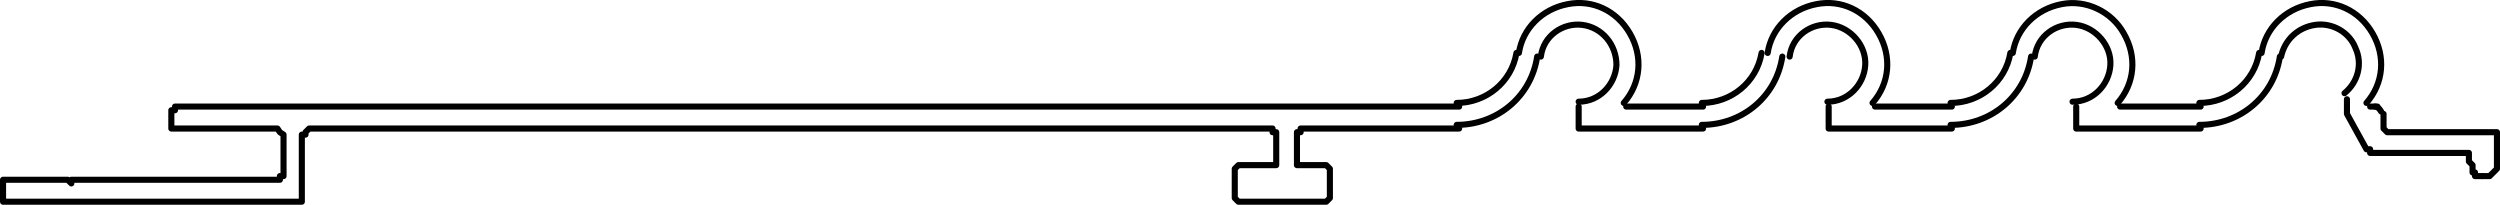 <?xml version="1.0" encoding="UTF-8" standalone="no"?>
<svg
   id="Capa_2"
   data-name="Capa 2"
   viewBox="0 0 20.5 1.679"
   version="1.1"
   sodipodi:docname="matrix9_q.svg"
   width="20.5"
   height="1.679"
   inkscape:version="1.3.2 (091e20e, 2023-11-25, custom)"
   xmlns:inkscape="http://www.inkscape.org/namespaces/inkscape"
   xmlns:sodipodi="http://sodipodi.sourceforge.net/DTD/sodipodi-0.dtd"
   xmlns="http://www.w3.org/2000/svg"
   xmlns:svg="http://www.w3.org/2000/svg">
  <sodipodi:namedview
     id="namedview47"
     pagecolor="#ffffff"
     bordercolor="#000000"
     borderopacity="0.25"
     inkscape:showpageshadow="2"
     inkscape:pageopacity="0.0"
     inkscape:pagecheckerboard="0"
     inkscape:deskcolor="#d1d1d1"
     showgrid="false"
     inkscape:zoom="52.877419"
     inkscape:cx="19.375"
     inkscape:cy="0.84156906"
     inkscape:window-width="2560"
     inkscape:window-height="1369"
     inkscape:window-x="-8"
     inkscape:window-y="-8"
     inkscape:window-maximized="1"
     inkscape:current-layer="Capa_2" />
  <defs
     id="defs1">
    <style
       id="style1">
      .cls-1 {
        fill: none;
        stroke: #000;
        stroke-linecap: round;
        stroke-linejoin: round;
        stroke-width: .05px;
      }
    </style>
  </defs>
  <g
     id="Capa_1-2"
     data-name="Capa 1"
     transform="translate(-0.005,0.004)">
    <g
       id="g47">
      <polyline
         class="cls-1"
         points="19.55 .93 19.55 1.05 19.58 1.08 19.61 1.08 20.45 1.08 20.48 1.08 20.48 1.1 20.48 1.13 20.48 1.32 20.48 1.35 20.48 1.38 20.45 1.41 20.42 1.44 20.39 1.44 20.36 1.44"
         id="polyline1" />
      <polyline
         class="cls-1"
         points="19.25 .81 19.25 .9 19.25 .93 19.41 1.22 19.44 1.22 19.44 1.25 19.47 1.25 20.25 1.25 20.25 1.32 20.28 1.35 20.28 1.38 20.28 1.41 20.3 1.41 20.3 1.44 20.33 1.44 20.36 1.44"
         id="polyline2" />
      <polyline
         class="cls-1"
         points="18.05 1.05 17.06 1.05 17.03 1.05 17.03 1.02 17.03 .87"
         id="polyline3" />
      <polyline
         class="cls-1"
         points="16.01 1.05 15.03 1.05 15 1.05 15 1.02 15 .87"
         id="polyline4" />
      <polyline
         class="cls-1"
         points="13.97 1.05 13.01 1.05 12.98 1.05 12.95 1.05 12.95 1.02 12.95 .87"
         id="polyline5" />
      <polyline
         class="cls-1"
         points="11.97 1.05 10.7 1.05 10.67 1.05 10.67 1.08 10.64 1.08 10.64 1.1 10.64 1.28 10.64 1.32 10.64 1.35 10.67 1.35 10.7 1.35 10.85 1.35 10.88 1.35 10.91 1.38 10.91 1.41 10.91 1.59 10.91 1.62 10.88 1.65 10.85 1.65 10.19 1.65 10.16 1.65 10.13 1.62 10.13 1.59 10.13 1.41 10.13 1.38 10.16 1.35 10.19 1.35 10.41 1.35 10.44 1.35 10.47 1.35 10.47 1.32 10.47 1.28 10.47 1.1 10.47 1.08 10.44 1.08 10.44 1.05 10.41 1.05 2.75 1.05 2.54 1.05 2.51 1.08 2.51 1.1 2.48 1.1 2.48 1.59 2.48 1.62 2.48 1.65 2.45 1.65 2.33 1.65 .05 1.65 .03 1.65 .03 1.62 .03 1.59 .03 1.53 .03 1.5 .03 1.47 .05 1.47 .23 1.47 .56 1.47 .59 1.5 .59 1.47 2.28 1.47 2.3 1.47 2.3 1.44 2.33 1.44 2.33 1.41 2.33 1.1 2.3 1.08 2.28 1.05 1.44 1.05 1.41 1.05 1.41 1.02 1.41 .93 1.41 .9 1.44 .9 1.44 .87 1.82 .87 11.3 .87 11.97 .87"
         id="polyline6" />
      <line
         class="cls-1"
         x1="13.34"
         y1="0.87"
         x2="13.97"
         y2="0.87"
         id="line6" />
      <line
         class="cls-1"
         x1="15.38"
         y1="0.87"
         x2="16.01"
         y2="0.87"
         id="line7" />
      <line
         class="cls-1"
         x1="17.39"
         y1="0.87"
         x2="18.05"
         y2="0.87"
         id="line8" />
      <path
         class="cls-1"
         d="m 19.41,0.84 c 0.14,-0.16 0.16,-0.38 0.05,-0.57 -0.11,-0.19 -0.31,-0.28 -0.51,-0.24 -0.21,0.04 -0.37,0.2 -0.4,0.4"
         id="path8" />
      <path
         class="cls-1"
         d="M 19.23,0.76 C 19.34,0.67 19.38,0.52 19.32,0.39 19.27,0.26 19.13,0.18 18.99,0.2 18.85,0.22 18.74,0.32 18.71,0.46"
         id="path9" />
      <path
         class="cls-1"
         d="m 18.04,0.84 c 0.24,0 0.45,-0.17 0.49,-0.41"
         id="path10" />
      <path
         class="cls-1"
         d="m 18.04,1.02 c 0.33,0 0.61,-0.23 0.66,-0.56"
         id="path11" />
      <path
         class="cls-1"
         d="m 19.53,0.91 c 0,0 -0.02,-0.04 -0.05,-0.04"
         id="path12" />
      <line
         class="cls-1"
         x1="19.44"
         y1="0.87"
         x2="19.5"
         y2="0.87"
         id="line12" />
      <path
         class="cls-1"
         d="m 17.37,0.84 c 0.14,-0.16 0.16,-0.38 0.05,-0.57 -0.1,-0.18 -0.31,-0.28 -0.51,-0.24 -0.21,0.04 -0.37,0.2 -0.4,0.4"
         id="path13" />
      <path
         class="cls-1"
         d="m 17,0.83 c 0.17,0 0.3,-0.14 0.31,-0.3 C 17.32,0.37 17.19,0.22 17.03,0.2 16.87,0.18 16.71,0.29 16.69,0.46"
         id="path14" />
      <path
         class="cls-1"
         d="m 16,0.84 c 0.24,0 0.45,-0.17 0.49,-0.41"
         id="path15" />
      <path
         class="cls-1"
         d="m 16,1.02 c 0.33,0 0.61,-0.23 0.66,-0.56"
         id="path16" />
      <path
         class="cls-1"
         d="M 15.36,0.84 C 15.5,0.68 15.52,0.46 15.41,0.27 15.3,0.08 15.1,-0.01 14.9,0.03 c -0.21,0.04 -0.37,0.2 -0.4,0.4"
         id="path17" />
      <path
         class="cls-1"
         d="m 14.99,0.83 c 0.17,0 0.3,-0.14 0.31,-0.3 C 15.31,0.37 15.18,0.22 15.02,0.2 14.86,0.18 14.7,0.29 14.68,0.46"
         id="path18" />
      <path
         class="cls-1"
         d="m 13.96,0.84 c 0.24,0 0.45,-0.17 0.49,-0.41"
         id="path19" />
      <path
         class="cls-1"
         d="m 13.96,1.02 c 0.33,0 0.61,-0.23 0.66,-0.56"
         id="path20" />
      <path
         class="cls-1"
         d="m 13.32,0.84 c 0.14,-0.16 0.16,-0.38 0.05,-0.57 -0.11,-0.19 -0.31,-0.28 -0.51,-0.24 -0.21,0.04 -0.37,0.2 -0.4,0.4"
         id="path21" />
      <path
         class="cls-1"
         d="m 12.95,0.83 c 0.17,0 0.3,-0.14 0.31,-0.3 0,-0.17 -0.12,-0.31 -0.28,-0.33 -0.16,-0.02 -0.32,0.09 -0.34,0.26"
         id="path22" />
      <path
         class="cls-1"
         d="m 11.95,0.84 c 0.24,0 0.45,-0.17 0.49,-0.41"
         id="path23" />
      <path
         class="cls-1"
         d="m 11.95,1.02 c 0.33,0 0.61,-0.23 0.66,-0.56"
         id="path24" />
    </g>
  </g>
</svg>
